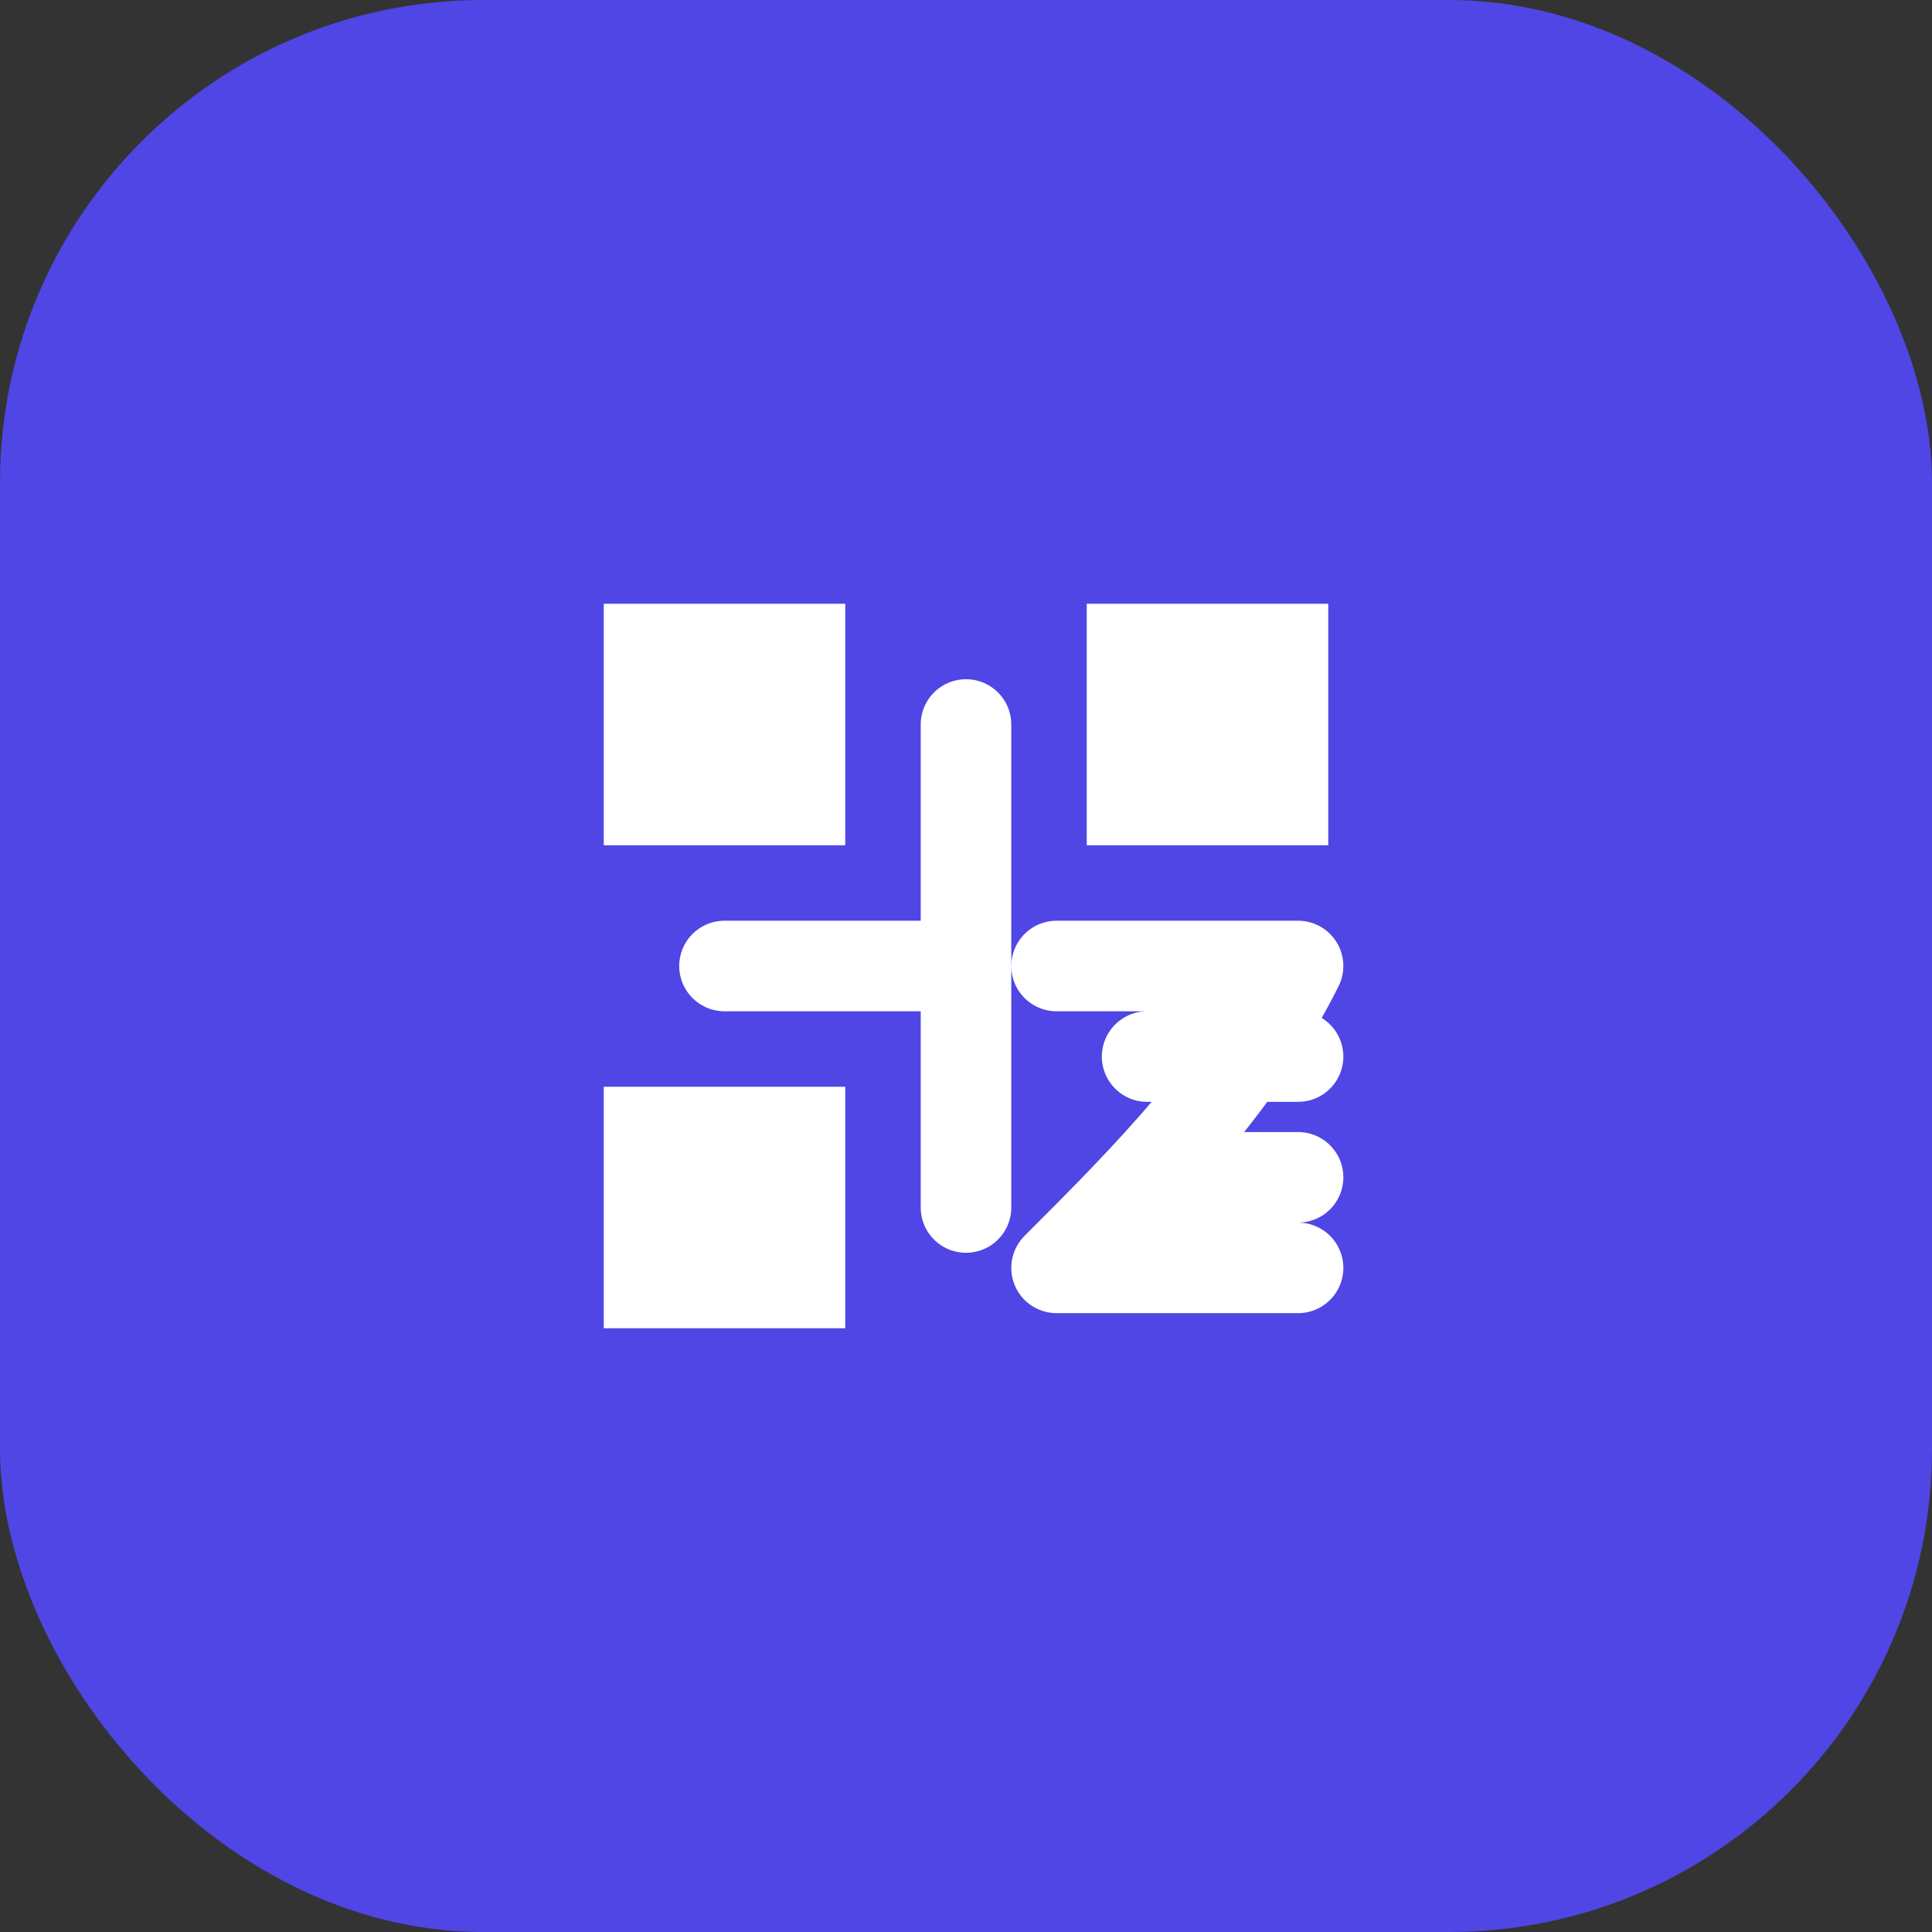 <svg width="32" height="32" viewBox="0 0 32 32" fill="none" xmlns="http://www.w3.org/2000/svg">
  <rect x="0" y="0" width="32" height="32" fill="#333333" stroke="none"/>
  <!-- Background -->
  <rect width="32" height="32" rx="8" fill="#4F46E5"/>
  
  <!-- QR Code Corners -->
  <path d="M10 10H14V14H10V10Z" fill="white"/>
  <path d="M18 10H22V14H18V10Z" fill="white"/>
  <path d="M10 18H14V22H10V18Z" fill="white"/>
  
  <!-- Rupee Symbol -->
  <path d="M19 17.5H21.5M19 19.5H21.5M17.5 16H21.5C20.5 18 19 19.5 17.5 21H21.5" 
    stroke="white" 
    stroke-width="1.5" 
    stroke-linecap="round" 
    stroke-linejoin="round"
  />
  
  <!-- Connecting Lines -->
  <path d="M12 16H16" stroke="white" stroke-width="1.5" stroke-linecap="round"/>
  <path d="M16 12V20" stroke="white" stroke-width="1.5" stroke-linecap="round"/>
</svg> 